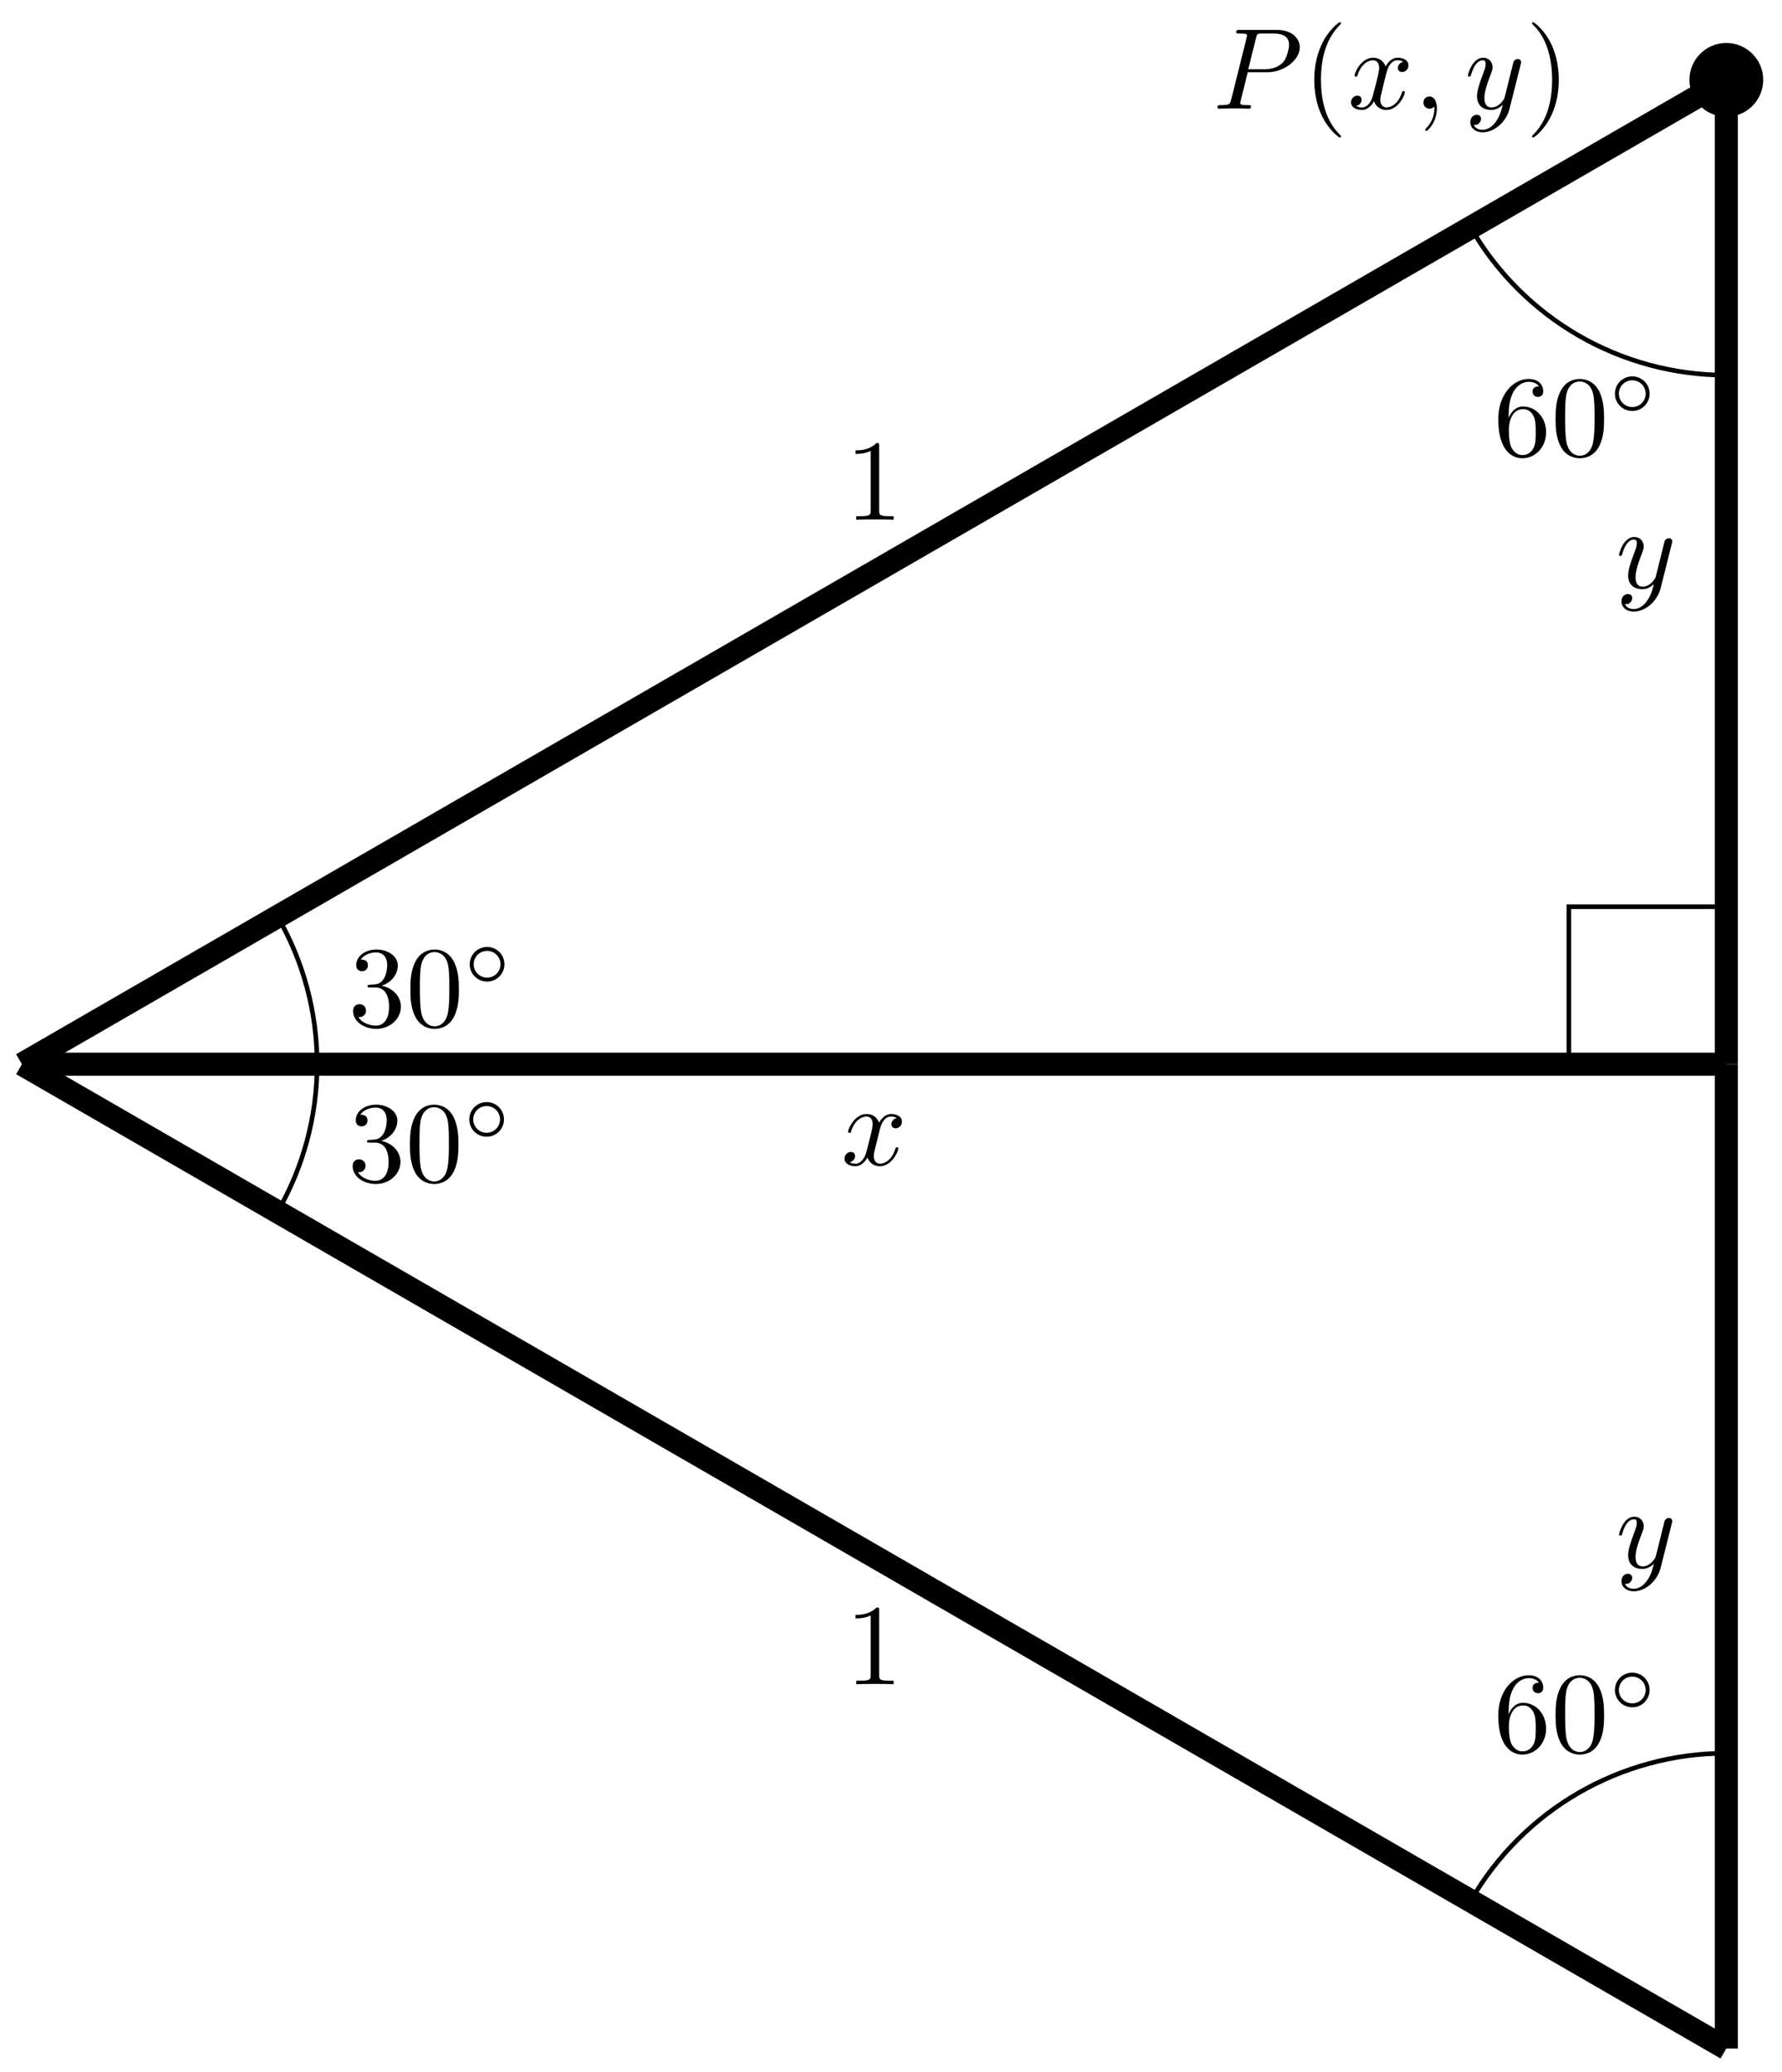 <svg xmlns="http://www.w3.org/2000/svg" xmlns:xlink="http://www.w3.org/1999/xlink" version="1.1" width="154" height="179" viewBox="0 0 154 179">
<defs>
<path id="font_1_82" d="M.419 0V.031H.387C.297 .031 .294 .042 .294 .079V.64C.294 .664 .294 .666 .271 .666 .209 .602 .121 .602 .089 .602V.571C.109 .571 .168 .571 .22 .597V.079C.22 .043 .217 .031 .127 .031H.095V0C.13 .003 .217 .003 .257 .003 .297 .003 .384 .003 .419 0Z"/>
<path id="font_2_3" d="M.334 .302C.34 .328 .363 .42 .433 .42 .438 .42 .462 .42 .483 .407 .455 .402 .435 .377 .435 .353 .435 .337 .446 .318 .473 .318 .495 .318 .527 .336 .527 .376 .527 .428 .468 .442 .434 .442 .376 .442 .341 .389 .329 .366 .304 .432 .25 .442 .221 .442 .117 .442 .06 .313 .06 .288 .06 .278 .07 .278 .072 .278 .08 .278 .083 .28 .085 .289 .119 .395 .185 .42 .219 .42 .238 .42 .273 .411 .273 .353 .273 .322 .256 .255 .219 .115 .203 .053 .168 .011 .124 .011 .118 .011 .095 .011 .074 .024 .099 .029 .121 .05 .121 .078 .121 .105 .099 .113 .084 .113 .054 .113 .029 .087 .029 .055 .029 .009 .079-.011 .123-.011 .189-.011 .225 .059 .228 .065 .24 .028 .276-.011 .336-.011 .439-.011 .496 .118 .496 .143 .496 .153 .487 .153 .484 .153 .475 .153 .473 .149 .471 .142 .438 .035 .37 .011 .338 .011 .299 .011 .283 .043 .283 .077 .283 .099 .289 .121 .3 .165L.334 .302Z"/>
<path id="font_2_4" d="M.486 .381C.49 .395 .49 .397 .49 .404 .49 .422 .476 .431 .461 .431 .451 .431 .435 .425 .426 .41 .424 .405 .416 .374 .412 .356 .405 .33 .398 .303 .392 .276L.347 .096C.343 .081 .3 .011 .234 .011 .183 .011 .172 .055 .172 .092 .172 .138 .189 .2 .223 .288 .239 .329 .243 .34 .243 .36 .243 .405 .211 .442 .161 .442 .066 .442 .029 .297 .029 .288 .029 .278 .039 .278 .041 .278 .051 .278 .052 .28 .057 .296 .084 .39 .124 .42 .158 .42 .166 .42 .183 .42 .183 .388 .183 .363 .173 .337 .166 .318 .126 .212 .108 .155 .108 .108 .108 .019 .171-.011 .23-.011 .269-.011 .303 .006 .331 .034 .318-.018 .306-.067 .266-.12 .24-.154 .202-.183 .156-.183 .142-.183 .097-.18 .08-.141 .096-.141 .109-.141 .123-.129 .133-.12 .143-.107 .143-.088 .143-.057 .116-.053 .106-.053 .083-.053 .05-.069 .05-.118 .05-.168 .094-.205 .156-.205 .259-.205 .362-.114 .39-.001L.486 .381Z"/>
<path id="font_2_2" d="M.303 .316H.473C.615 .316 .754 .42 .754 .532 .754 .609 .688 .683 .557 .683H.233C.214 .683 .203 .683 .203 .664 .203 .652 .212 .652 .232 .652 .245 .652 .263 .651 .275 .65 .291 .648 .297 .645 .297 .634 .297 .63 .296 .627 .293 .615L.159 .078C.149 .039 .147 .031 .068 .031 .051 .031 .04 .031 .04 .012 .04 0 .052 0 .055 0 .083 0 .154 .003 .182 .003 .203 .003 .225 .002 .246 .002 .268 .002 .29 0 .311 0 .318 0 .331 0 .331 .02 .331 .031 .322 .031 .303 .031 .266 .031 .238 .031 .238 .049 .238 .055 .24 .06 .241 .066L.303 .316M.375 .614C.384 .649 .386 .652 .429 .652H.525C.608 .652 .661 .625 .661 .556 .661 .517 .641 .431 .602 .395 .552 .35 .492 .342 .448 .342H.307L.375 .614Z"/>
<path id="font_3_1" d="M.331-.24C.331-.237 .331-.235 .314-.218 .189-.092 .157 .097 .157 .25 .157 .424 .195 .598 .318 .723 .331 .735 .331 .737 .331 .74 .331 .747 .327 .75 .321 .75 .311 .75 .221 .682 .162 .555 .111 .445 .099 .334 .099 .25 .099 .172 .11 .051 .165-.062 .225-.185 .311-.25 .321-.25 .327-.25 .331-.247 .331-.24Z"/>
<path id="font_2_1" d="M.203 .001C.203 .067 .178 .106 .139 .106 .106 .106 .086 .081 .086 .053 .086 .026 .106 0 .139 0 .151 0 .164 .004 .174 .013 .177 .015 .178 .016 .179 .016 .18 .016 .181 .015 .181 .001 .181-.073 .146-.133 .113-.166 .102-.177 .102-.179 .102-.182 .102-.189 .107-.193 .112-.193 .123-.193 .203-.116 .203 .001Z"/>
<path id="font_3_2" d="M.289 .25C.289 .328 .278 .449 .223 .562 .163 .685 .077 .75 .067 .75 .061 .75 .057 .746 .057 .74 .057 .737 .057 .735 .076 .717 .174 .618 .231 .459 .231 .25 .231 .079 .194-.097 .07-.223 .057-.235 .057-.237 .057-.24 .057-.246 .061-.25 .067-.25 .077-.25 .167-.182 .226-.055 .277 .055 .289 .166 .289 .25Z"/>
<path id="font_3_4" d="M.29 .352C.372 .379 .43 .449 .43 .528 .43 .61 .342 .666 .246 .666 .145 .666 .069 .606 .069 .53 .069 .497 .091 .478 .12 .478 .151 .478 .171 .5 .171 .529 .171 .579 .124 .579 .109 .579 .14 .628 .206 .641 .242 .641 .283 .641 .338 .619 .338 .529 .338 .517 .336 .459 .31 .415 .28 .367 .246 .364 .221 .363 .213 .362 .189 .36 .182 .36 .174 .359 .167 .358 .167 .348 .167 .337 .174 .337 .191 .337H.235C.317 .337 .354 .269 .354 .17 .354 .034 .285 .006 .241 .006 .198 .006 .123 .022 .088 .081 .123 .076 .154 .098 .154 .136 .154 .172 .127 .192 .098 .192 .074 .192 .042 .178 .042 .134 .042 .043 .135-.022 .244-.022 .366-.022 .457 .068 .457 .17 .457 .253 .394 .331 .29 .352Z"/>
<path id="font_3_3" d="M.46 .32C.46 .4 .455 .48 .42 .554 .374 .65 .292 .666 .25 .666 .19 .666 .117 .64 .076 .547 .044 .478 .039 .4 .039 .32 .039 .245 .043 .155 .084 .079 .127-.002 .2-.022 .249-.022 .303-.022 .379-.001 .423 .094 .455 .163 .46 .241 .46 .32M.249-0C.21-0 .151 .025 .133 .121 .122 .181 .122 .273 .122 .332 .122 .396 .122 .462 .13 .516 .149 .635 .224 .644 .249 .644 .282 .644 .348 .626 .367 .527 .377 .471 .377 .395 .377 .332 .377 .257 .377 .189 .366 .125 .351 .03 .294-0 .249-0Z"/>
<path id="font_4_1" d="M.507 .25C.507 .371 .41 .465 .292 .465 .172 .465 .077 .368 .077 .251 .077 .13 .174 .036 .292 .036 .412 .036 .507 .133 .507 .25M.292 .085C.198 .085 .126 .161 .126 .25 .126 .343 .2 .416 .292 .416 .386 .416 .458 .34 .458 .251 .458 .158 .384 .085 .292 .085Z"/>
<path id="font_3_5" d="M.132 .328V.352C.132 .605 .256 .641 .307 .641 .331 .641 .373 .635 .395 .601 .38 .601 .34 .601 .34 .556 .34 .525 .364 .51 .386 .51 .402 .51 .432 .519 .432 .558 .432 .618 .388 .666 .305 .666 .177 .666 .042 .537 .042 .316 .042 .049 .158-.022 .251-.022 .362-.022 .457 .072 .457 .204 .457 .331 .368 .427 .257 .427 .189 .427 .152 .376 .132 .328M.251 .006C.188 .006 .158 .066 .152 .081 .134 .128 .134 .208 .134 .226 .134 .304 .166 .404 .256 .404 .272 .404 .318 .404 .349 .342 .367 .305 .367 .254 .367 .205 .367 .157 .367 .107 .35 .071 .32 .011 .274 .006 .251 .006Z"/>
</defs>
<path transform="matrix(1,0,0,-1,1.893,91.941)" stroke-width="1.993" stroke-linecap="butt" stroke-miterlimit="10" stroke-linejoin="miter" fill="none" stroke="#000000" d="M0 0 147.295 85.04"/>
<use data-text="1" xlink:href="#font_1_82" transform="matrix(9.963,0,0,-9.963,73.05,44.905)"/>
<path transform="matrix(1,0,0,-1,1.893,91.941)" stroke-width="1.993" stroke-linecap="butt" stroke-miterlimit="10" stroke-linejoin="miter" fill="none" stroke="#000000" d="M0 0 147.295-85.04"/>
<use data-text="1" xlink:href="#font_1_82" transform="matrix(9.963,0,0,-9.963,73.05,145.513)"/>
<path transform="matrix(1,0,0,-1,1.893,91.941)" stroke-width="1.993" stroke-linecap="butt" stroke-miterlimit="10" stroke-linejoin="miter" fill="none" stroke="#000000" d="M0 0H147.295"/>
<use data-text="x" xlink:href="#font_2_3" transform="matrix(9.963,0,0,-9.963,72.693,100.647)"/>
<path transform="matrix(1,0,0,-1,1.893,91.941)" stroke-width="1.993" stroke-linecap="butt" stroke-miterlimit="10" stroke-linejoin="miter" fill="none" stroke="#000000" d="M147.295 0V85.04"/>
<use data-text="y" xlink:href="#font_2_4" transform="matrix(9.963,0,0,-9.963,139.629,50.796)"/>
<path transform="matrix(1,0,0,-1,1.893,91.941)" stroke-width="1.993" stroke-linecap="butt" stroke-miterlimit="10" stroke-linejoin="miter" fill="none" stroke="#000000" d="M147.295 0V-85.04"/>
<use data-text="y" xlink:href="#font_2_4" transform="matrix(9.963,0,0,-9.963,139.629,135.438)"/>
<path transform="matrix(1,0,0,-1,1.893,91.941)" d="M150.284 85.04C150.284 86.691 148.945 88.029 147.295 88.029 145.644 88.029 144.306 86.691 144.306 85.04 144.306 83.39 145.644 82.052 147.295 82.052 148.945 82.052 150.284 83.39 150.284 85.04ZM147.295 85.04"/>
<path transform="matrix(1,0,0,-1,1.893,91.941)" stroke-width=".399" stroke-linecap="butt" stroke-miterlimit="10" stroke-linejoin="miter" fill="none" stroke="#000000" d="M150.284 85.04C150.284 86.691 148.945 88.029 147.295 88.029 145.644 88.029 144.306 86.691 144.306 85.04 144.306 83.39 145.644 82.052 147.295 82.052 148.945 82.052 150.284 83.39 150.284 85.04ZM147.295 85.04"/>
<use data-text="P" xlink:href="#font_2_2" transform="matrix(9.963,0,0,-9.963,104.812,9.391)"/>
<use data-text="(" xlink:href="#font_3_1" transform="matrix(9.963,0,0,-9.963,112.592,9.391)"/>
<use data-text="x" xlink:href="#font_2_3" transform="matrix(9.963,0,0,-9.963,116.466,9.391)"/>
<use data-text="," xlink:href="#font_2_1" transform="matrix(9.963,0,0,-9.963,122.155,9.391)"/>
<use data-text="y" xlink:href="#font_2_4" transform="matrix(9.963,0,0,-9.963,126.568,9.391)"/>
<use data-text=")" xlink:href="#font_3_2" transform="matrix(9.963,0,0,-9.963,131.83,9.391)"/>
<path transform="matrix(1,0,0,-1,1.893,91.941)" stroke-width=".399" stroke-linecap="butt" stroke-miterlimit="10" stroke-linejoin="miter" fill="none" stroke="#000000" d="M25.511 0C25.511 4.477 24.332 8.878 22.093 12.756"/>
<use data-text="3" xlink:href="#font_3_4" transform="matrix(9.963,0,0,-9.963,30.094,88.669)"/>
<use data-text="0" xlink:href="#font_3_3" transform="matrix(9.963,0,0,-9.963,35.075,88.669)"/>
<use data-text="&#x25e6;" xlink:href="#font_4_1" transform="matrix(6.974,0,0,-6.974,40.057,85.054)"/>
<path transform="matrix(1,0,0,-1,1.893,91.941)" stroke-width=".399" stroke-linecap="butt" stroke-miterlimit="10" stroke-linejoin="miter" fill="none" stroke="#000000" d="M25.511 0C25.511-4.477 24.332-8.878 22.093-12.756"/>
<use data-text="3" xlink:href="#font_3_4" transform="matrix(9.963,0,0,-9.963,30.055,102.073)"/>
<use data-text="0" xlink:href="#font_3_3" transform="matrix(9.963,0,0,-9.963,35.036,102.073)"/>
<use data-text="&#x25e6;" xlink:href="#font_4_1" transform="matrix(6.974,0,0,-6.974,40.018,98.458)"/>
<path transform="matrix(1,0,0,-1,1.893,91.941)" stroke-width=".399" stroke-linecap="butt" stroke-miterlimit="10" stroke-linejoin="miter" fill="none" stroke="#000000" d="M125.201 72.285C129.758 64.393 138.182 59.529 147.295 59.529"/>
<use data-text="6" xlink:href="#font_3_5" transform="matrix(9.963,0,0,-9.963,129.061,39.374)"/>
<use data-text="0" xlink:href="#font_3_3" transform="matrix(9.963,0,0,-9.963,134.042,39.374)"/>
<use data-text="&#x25e6;" xlink:href="#font_4_1" transform="matrix(6.974,0,0,-6.974,139.024,35.759)"/>
<path transform="matrix(1,0,0,-1,1.893,91.941)" stroke-width=".399" stroke-linecap="butt" stroke-miterlimit="10" stroke-linejoin="miter" fill="none" stroke="#000000" d="M147.295-59.529C138.182-59.529 129.758-64.393 125.201-72.285"/>
<use data-text="6" xlink:href="#font_3_5" transform="matrix(9.963,0,0,-9.963,129.061,151.368)"/>
<use data-text="0" xlink:href="#font_3_3" transform="matrix(9.963,0,0,-9.963,134.042,151.368)"/>
<use data-text="&#x25e6;" xlink:href="#font_4_1" transform="matrix(6.974,0,0,-6.974,139.024,147.753)"/>
<path transform="matrix(1,0,0,-1,1.893,91.941)" stroke-width=".399" stroke-linecap="butt" stroke-miterlimit="10" stroke-linejoin="miter" fill="none" stroke="#000000" d="M133.688 0V13.607H147.295"/>
</svg>
